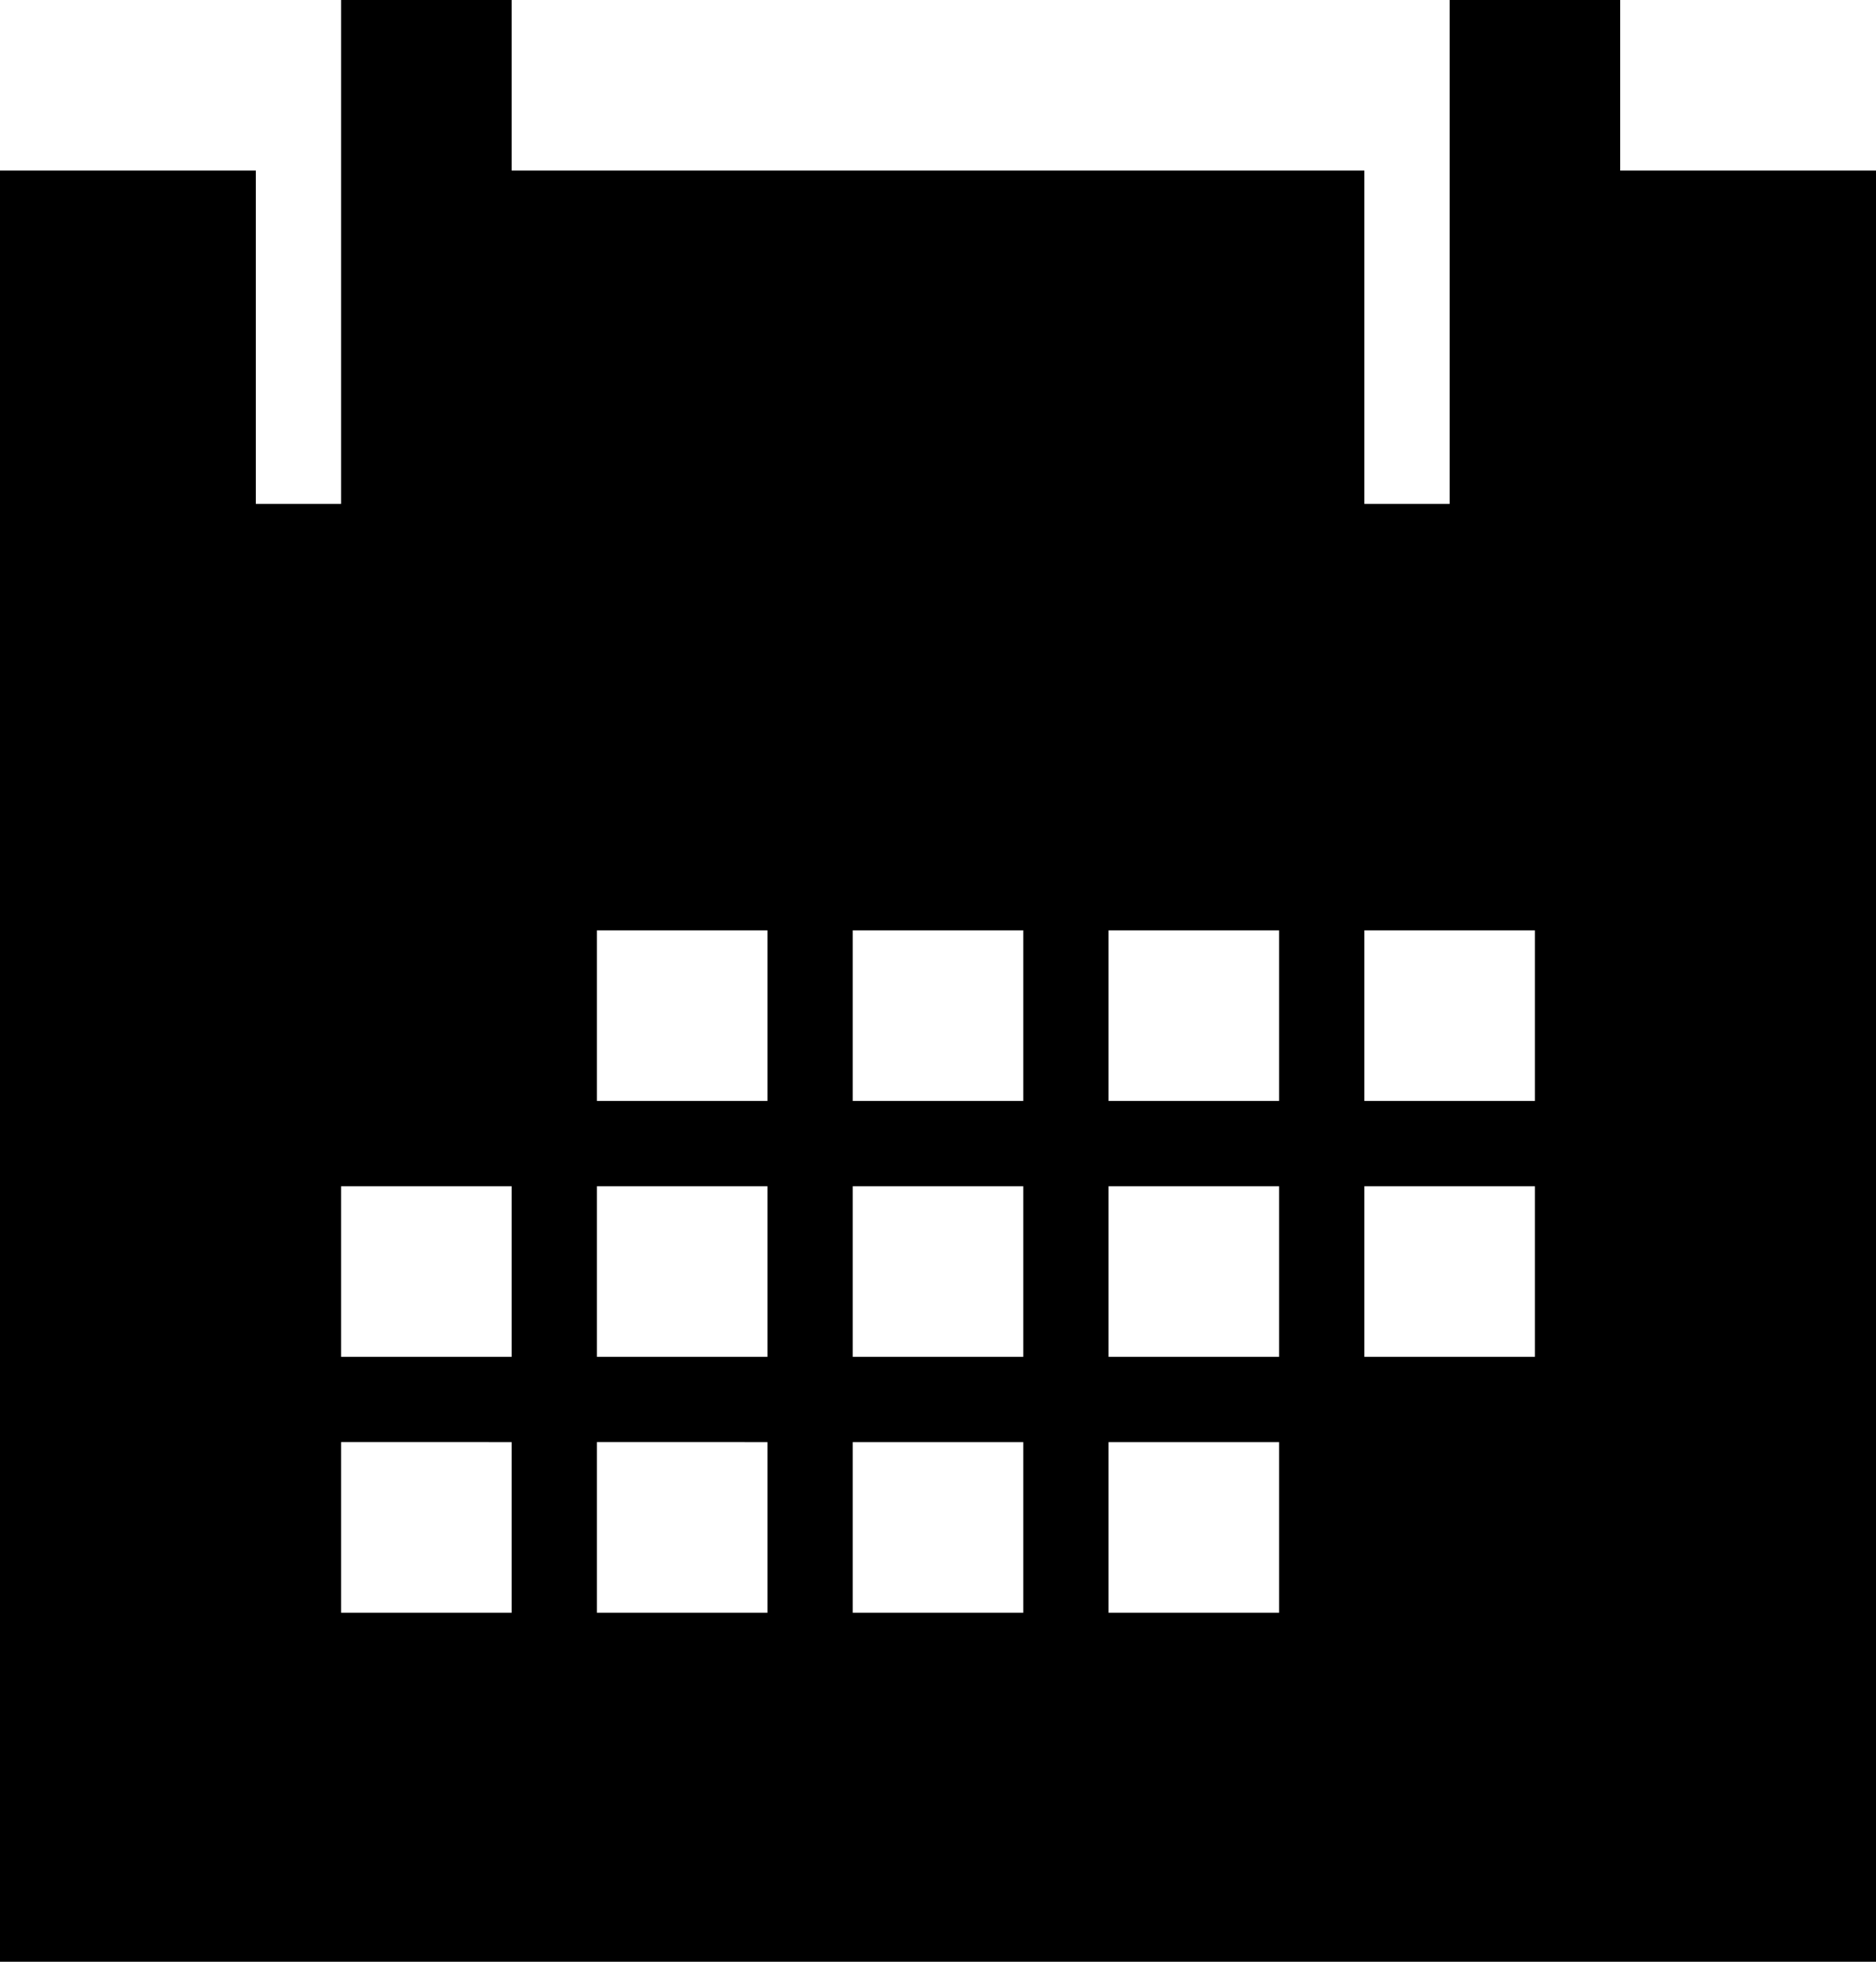 <svg xmlns="http://www.w3.org/2000/svg" viewBox="0 0 22 23">
  <path
    d="M0 23h22V2h-3V0h-2v5.908h-1V2H6V0H4v5.908H3V2H0zm16-10.092v-2h2v2zm2 1v2h-2v-2zm-5 2v-2h2v2zm2 1v2h-2v-2zm-2-4v-2h2v2zm-3 3v-2h2v2zm2 1v2h-2v-2zm-2-4v-2h2v2zm-3 3v-2h2v2zm2 1v2H7v-2zm-2-4v-2h2v2zm-3 3v-2h2v2zm2 1v2H4v-2z" />
</svg>